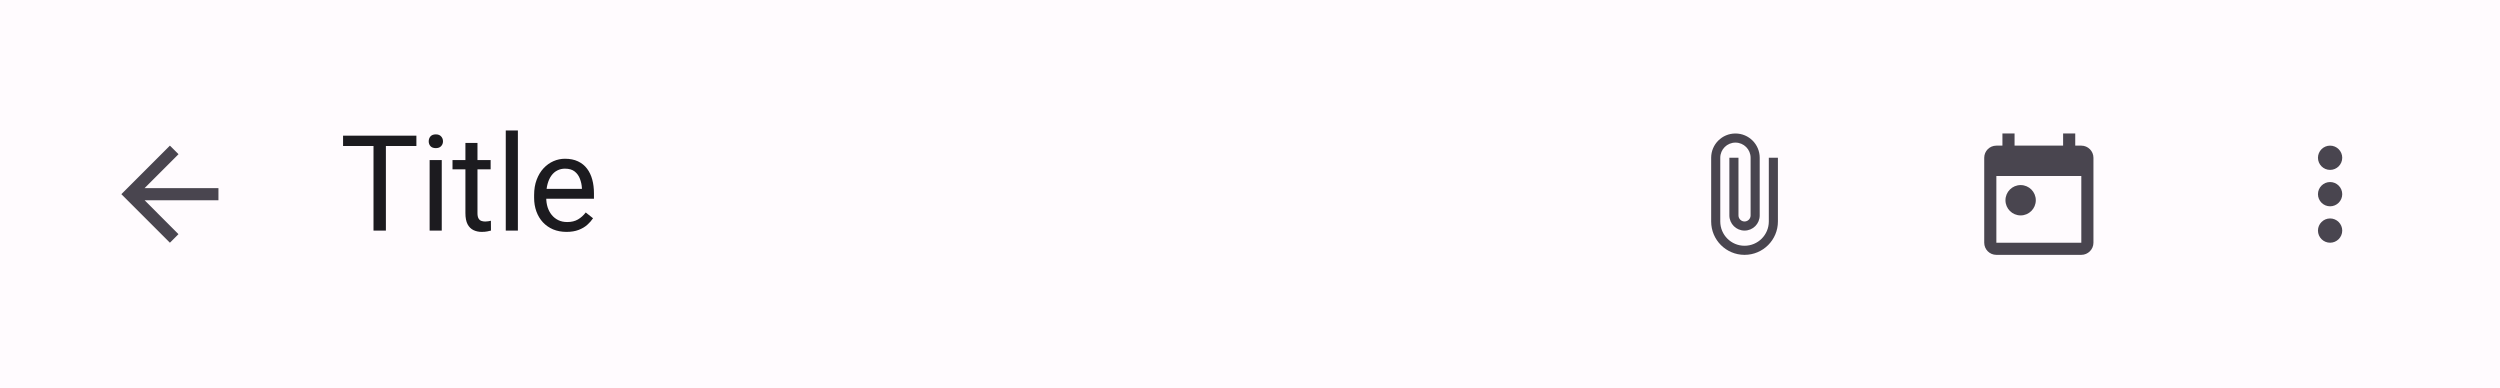 <svg width="412" height="64" viewBox="0 0 412 64" fill="none" xmlns="http://www.w3.org/2000/svg">
<rect width="412" height="64" fill="#FFFBFE"/>
<g clip-path="url(#clip0_50717_9080)">
<path d="M36 31H23.83L29.42 25.41L28 24L20 32L28 40L29.41 38.59L23.83 33H36V31Z" fill="#49454F"/>
</g>
<path d="M63.595 22.359V38H61.554V22.359H63.595ZM68.622 22.359V24.057H56.537V22.359H68.622ZM72.801 26.377V38H70.803V26.377H72.801ZM70.652 23.294C70.652 22.972 70.749 22.7 70.942 22.477C71.143 22.256 71.436 22.145 71.823 22.145C72.203 22.145 72.493 22.256 72.693 22.477C72.901 22.7 73.005 22.972 73.005 23.294C73.005 23.602 72.901 23.867 72.693 24.089C72.493 24.304 72.203 24.411 71.823 24.411C71.436 24.411 71.143 24.304 70.942 24.089C70.749 23.867 70.652 23.602 70.652 23.294ZM80.857 26.377V27.902H74.573V26.377H80.857ZM76.7 23.552H78.688V35.121C78.688 35.515 78.748 35.812 78.87 36.013C78.992 36.213 79.149 36.346 79.343 36.41C79.536 36.475 79.744 36.507 79.966 36.507C80.13 36.507 80.302 36.492 80.481 36.464C80.668 36.428 80.807 36.399 80.9 36.378L80.911 38C80.754 38.05 80.546 38.097 80.288 38.14C80.037 38.19 79.733 38.215 79.375 38.215C78.888 38.215 78.44 38.118 78.032 37.925C77.624 37.731 77.298 37.409 77.055 36.958C76.818 36.5 76.7 35.884 76.7 35.11V23.552ZM85.348 21.5V38H83.35V21.5H85.348ZM93.361 38.215C92.552 38.215 91.818 38.079 91.159 37.807C90.507 37.527 89.945 37.137 89.473 36.636C89.007 36.134 88.649 35.54 88.398 34.852C88.148 34.165 88.022 33.413 88.022 32.597V32.145C88.022 31.2 88.162 30.359 88.441 29.621C88.721 28.876 89.1 28.246 89.58 27.73C90.06 27.215 90.604 26.825 91.213 26.56C91.822 26.295 92.452 26.162 93.103 26.162C93.934 26.162 94.65 26.305 95.252 26.592C95.861 26.878 96.358 27.279 96.745 27.795C97.132 28.303 97.418 28.905 97.605 29.6C97.791 30.287 97.884 31.039 97.884 31.855V32.747H89.204V31.125H95.897V30.975C95.868 30.459 95.76 29.958 95.574 29.471C95.395 28.984 95.109 28.583 94.715 28.268C94.321 27.953 93.784 27.795 93.103 27.795C92.652 27.795 92.237 27.892 91.857 28.085C91.478 28.271 91.152 28.55 90.88 28.923C90.608 29.295 90.397 29.75 90.246 30.287C90.096 30.824 90.02 31.444 90.02 32.145V32.597C90.02 33.148 90.096 33.667 90.246 34.154C90.404 34.634 90.629 35.057 90.923 35.422C91.224 35.787 91.585 36.074 92.008 36.281C92.438 36.489 92.924 36.593 93.469 36.593C94.171 36.593 94.765 36.45 95.252 36.163C95.739 35.877 96.165 35.493 96.53 35.014L97.733 35.97C97.483 36.349 97.164 36.711 96.777 37.055C96.391 37.398 95.914 37.678 95.349 37.893C94.79 38.107 94.128 38.215 93.361 38.215Z" fill="#1C1B1F"/>
<g clip-path="url(#clip1_50717_9080)">
<path d="M291.5 26V36.5C291.5 38.71 289.71 40.5 287.5 40.5C285.29 40.5 283.5 38.71 283.5 36.5V26C283.5 24.62 284.62 23.5 286 23.5C287.38 23.5 288.5 24.62 288.5 26V35.5C288.5 36.05 288.05 36.5 287.5 36.5C286.95 36.5 286.5 36.05 286.5 35.5V26H285V35.5C285 36.88 286.12 38 287.5 38C288.88 38 290 36.88 290 35.5V26C290 23.79 288.21 22 286 22C283.79 22 282 23.79 282 26V36.5C282 39.54 284.46 42 287.5 42C290.54 42 293 39.54 293 36.5V26H291.5Z" fill="#49454F"/>
</g>
<g clip-path="url(#clip2_50717_9080)">
<path fill-rule="evenodd" clip-rule="evenodd" d="M343 24H342V22H340V24H332V22H330V24H329C327.89 24 327 24.9 327 26V40C327 41.1 327.89 42 329 42H343C344.1 42 345 41.1 345 40V26C345 24.9 344.1 24 343 24ZM343 40H329V29H343V40ZM330.5 33C330.5 31.62 331.62 30.5 333 30.5C334.38 30.5 335.5 31.62 335.5 33C335.5 34.38 334.38 35.5 333 35.5C331.62 35.5 330.5 34.38 330.5 33Z" fill="#49454F"/>
</g>
<g clip-path="url(#clip3_50717_9080)">
<path fill-rule="evenodd" clip-rule="evenodd" d="M384 28C385.1 28 386 27.1 386 26C386 24.9 385.1 24 384 24C382.9 24 382 24.9 382 26C382 27.1 382.9 28 384 28ZM384 30C382.9 30 382 30.9 382 32C382 33.1 382.9 34 384 34C385.1 34 386 33.1 386 32C386 30.9 385.1 30 384 30ZM382 38C382 36.9 382.9 36 384 36C385.1 36 386 36.9 386 38C386 39.1 385.1 40 384 40C382.9 40 382 39.1 382 38Z" fill="#49454F"/>
</g>
<defs>
<clipPath id="clip0_50717_9080">
<rect x="8" y="12" width="40" height="40" rx="20" fill="white"/>
</clipPath>
<clipPath id="clip1_50717_9080">
<rect x="268" y="12" width="40" height="40" rx="20" fill="white"/>
</clipPath>
<clipPath id="clip2_50717_9080">
<rect x="316" y="12" width="40" height="40" rx="20" fill="white"/>
</clipPath>
<clipPath id="clip3_50717_9080">
<rect x="364" y="12" width="40" height="40" rx="20" fill="white"/>
</clipPath>
</defs>
</svg>
